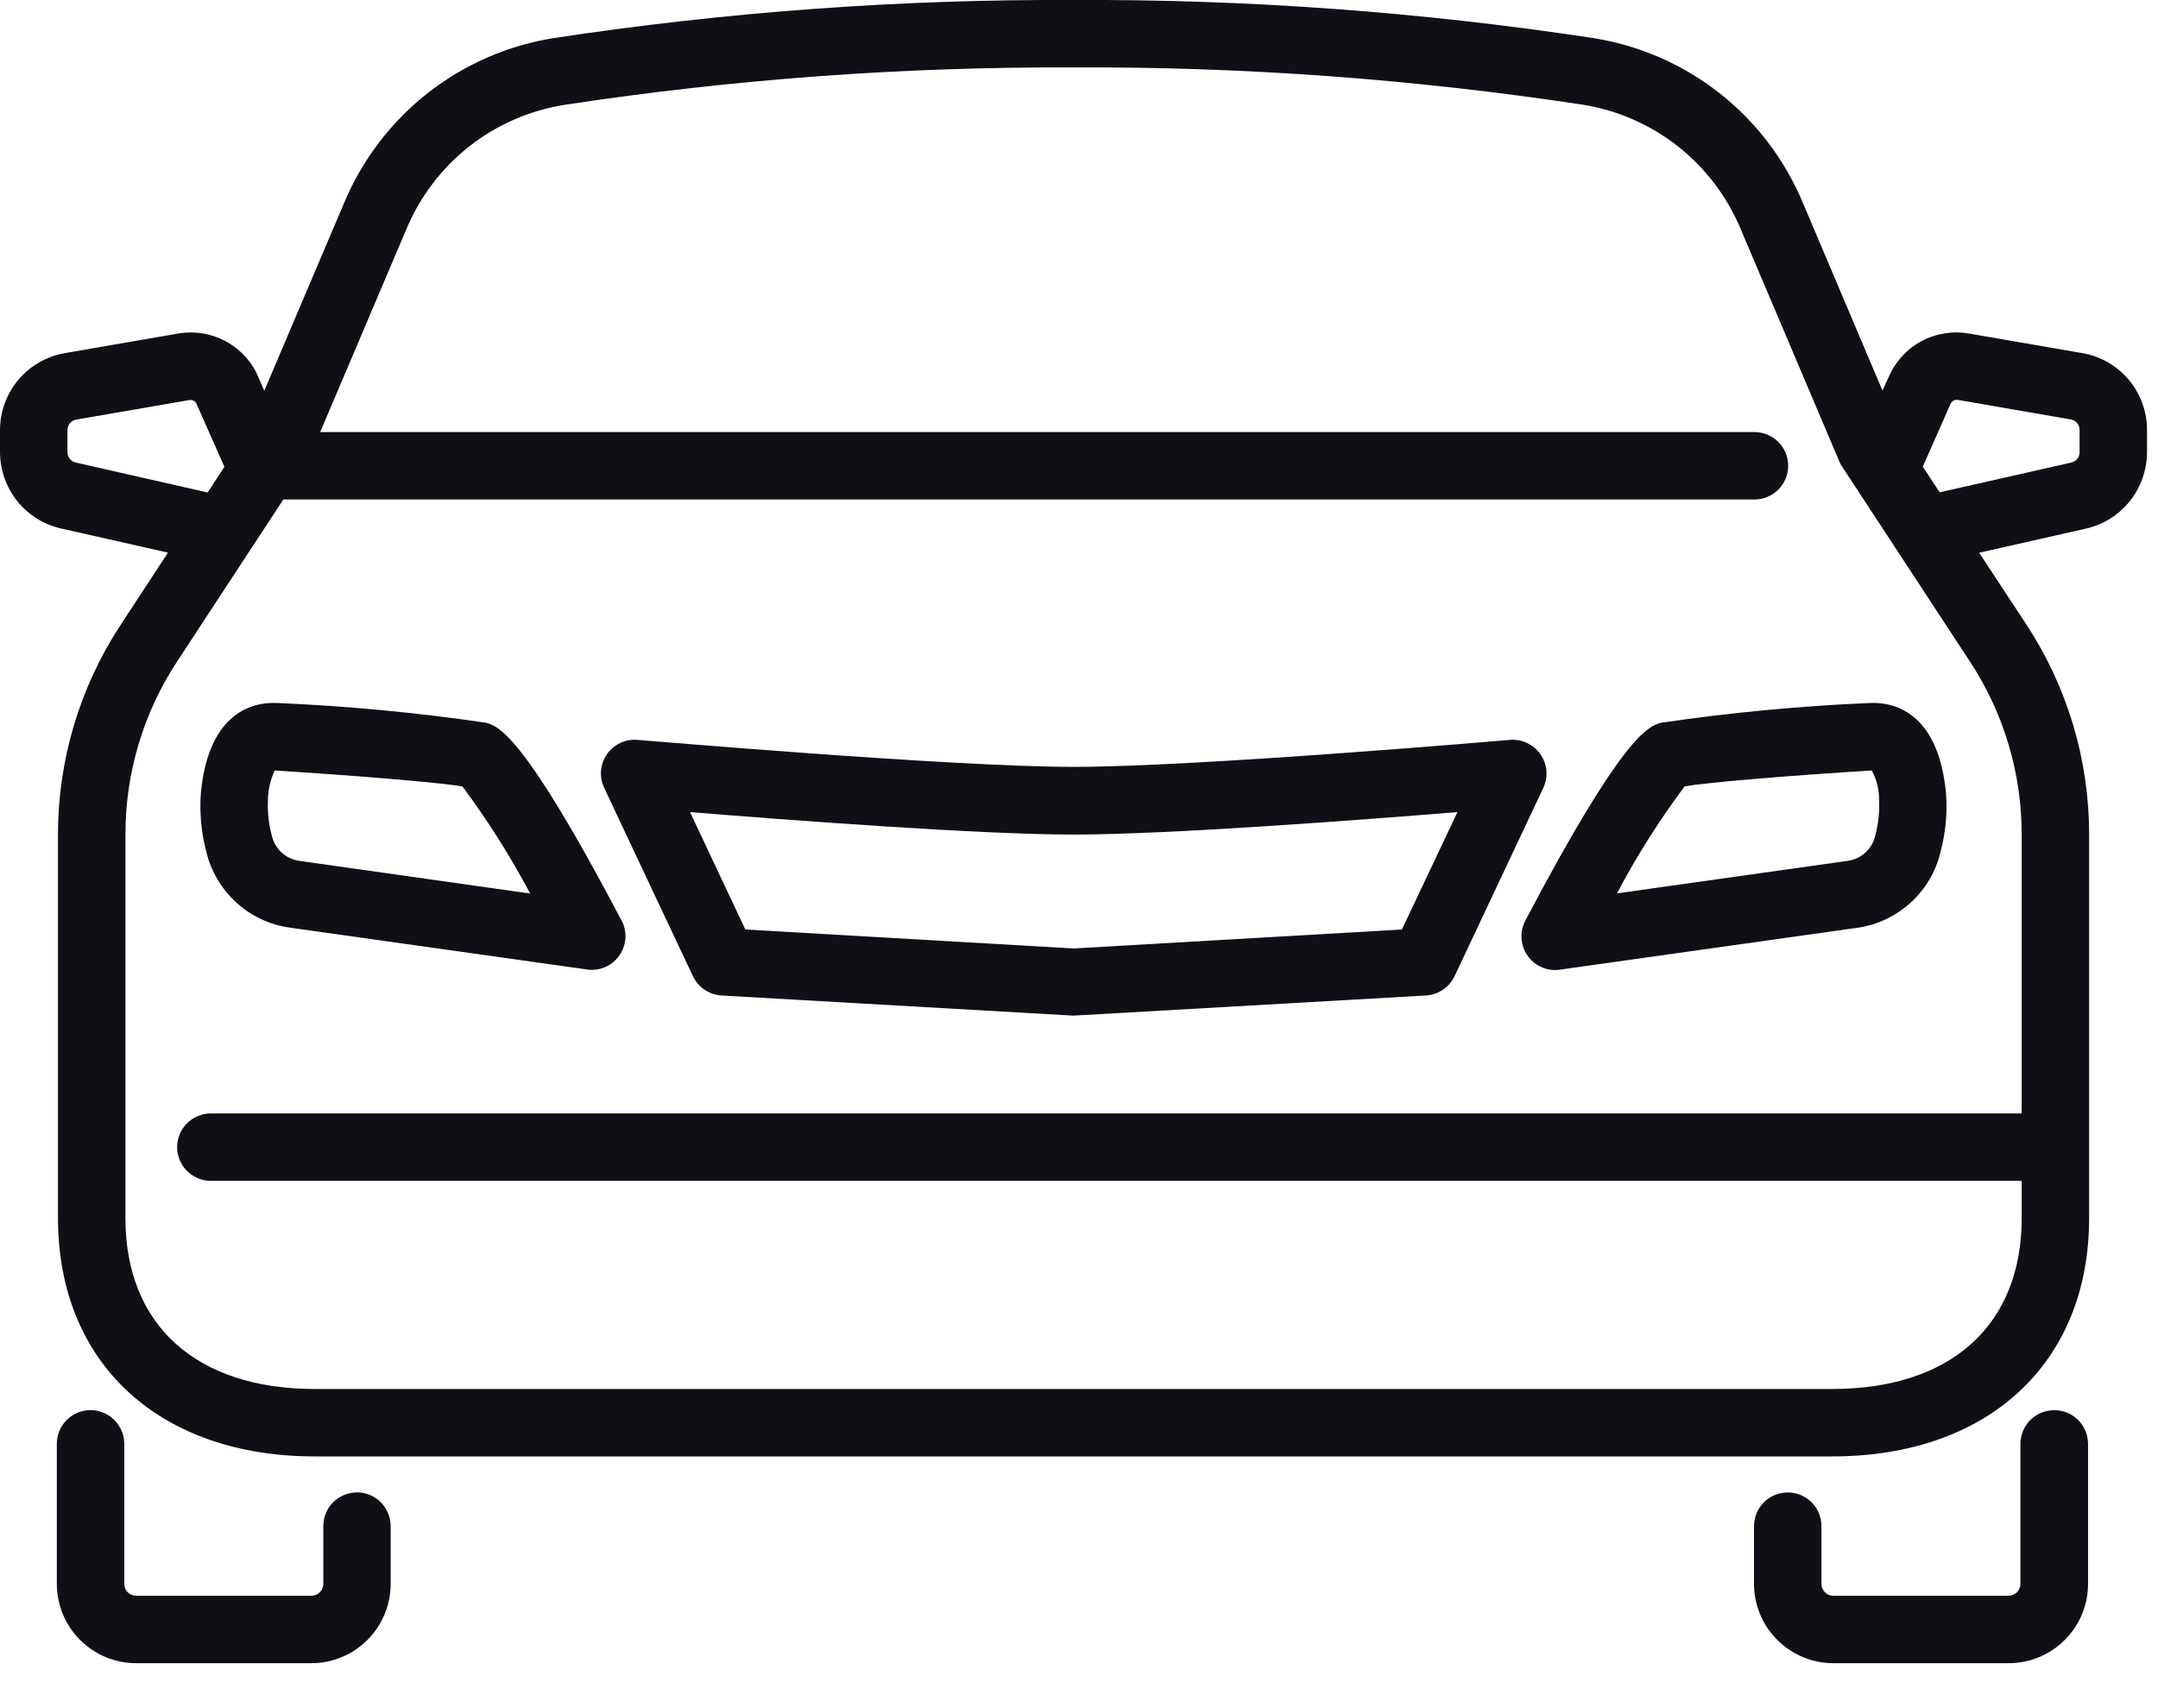 <svg width="24" height="19" viewBox="0 0 24 19" fill="none" xmlns="http://www.w3.org/2000/svg">
<path d="M5.41 8.04C4.644 7.927 3.872 7.854 3.097 7.82C2.758 7.799 2.31 7.976 2.233 8.832C2.219 9.048 2.239 9.264 2.294 9.472C2.346 9.69 2.462 9.887 2.627 10.038C2.792 10.189 2.999 10.287 3.221 10.318L6.53 10.784C6.547 10.787 6.564 10.788 6.58 10.788C6.645 10.788 6.709 10.771 6.765 10.74C6.821 10.708 6.868 10.662 6.902 10.607C6.935 10.551 6.954 10.488 6.956 10.424C6.958 10.359 6.943 10.295 6.912 10.238C5.824 8.167 5.545 8.081 5.41 8.04ZM3.325 9.575C3.253 9.564 3.185 9.532 3.131 9.482C3.077 9.432 3.04 9.367 3.023 9.295C2.988 9.167 2.974 9.033 2.98 8.9C2.981 8.787 3.007 8.674 3.055 8.571H3.066C3.921 8.625 4.882 8.702 5.143 8.748C5.424 9.125 5.676 9.523 5.896 9.939L3.325 9.575Z" fill="#0F1015"/>
<path d="M20.781 7.82C20.007 7.854 19.235 7.927 18.468 8.04C18.334 8.081 18.054 8.167 16.964 10.24C16.934 10.297 16.919 10.361 16.921 10.426C16.923 10.49 16.941 10.553 16.975 10.609C17.008 10.664 17.055 10.71 17.111 10.742C17.168 10.773 17.231 10.79 17.296 10.79C17.313 10.79 17.329 10.789 17.346 10.786L20.655 10.32C20.877 10.289 21.084 10.191 21.249 10.04C21.415 9.889 21.531 9.692 21.582 9.474C21.637 9.266 21.658 9.05 21.643 8.834C21.567 7.976 21.117 7.8 20.781 7.82ZM20.855 9.295C20.839 9.367 20.801 9.432 20.747 9.482C20.693 9.532 20.626 9.564 20.553 9.575L17.983 9.937C18.202 9.522 18.454 9.124 18.735 8.747C19 8.7 19.962 8.623 20.817 8.57C20.872 8.671 20.899 8.785 20.898 8.9C20.905 9.033 20.89 9.166 20.855 9.295Z" fill="#0F1015"/>
<path d="M17.131 8.389C17.093 8.335 17.041 8.292 16.982 8.264C16.922 8.236 16.856 8.224 16.791 8.23C16.756 8.233 13.312 8.53 11.941 8.53C10.569 8.53 7.124 8.23 7.09 8.23C7.025 8.224 6.959 8.236 6.899 8.264C6.839 8.292 6.788 8.335 6.75 8.389C6.713 8.443 6.69 8.506 6.684 8.572C6.679 8.637 6.691 8.703 6.719 8.763L7.706 10.858C7.735 10.919 7.78 10.971 7.836 11.009C7.892 11.047 7.957 11.069 8.024 11.073L11.938 11.297L15.859 11.073C15.926 11.069 15.991 11.047 16.047 11.009C16.103 10.972 16.148 10.919 16.177 10.858L17.164 8.763C17.192 8.703 17.203 8.637 17.198 8.571C17.192 8.506 17.169 8.443 17.131 8.389ZM15.591 10.339L11.94 10.55L8.289 10.339L7.674 9.033C8.753 9.121 10.893 9.283 11.941 9.283C12.989 9.283 15.129 9.121 16.209 9.033L15.591 10.339Z" fill="#0F1015"/>
<path d="M22.845 15.686C22.746 15.686 22.65 15.725 22.58 15.795C22.51 15.866 22.47 15.961 22.47 16.061V17.618C22.47 17.653 22.456 17.686 22.431 17.711C22.406 17.736 22.373 17.75 22.338 17.75H20.39C20.354 17.75 20.321 17.736 20.296 17.711C20.271 17.686 20.257 17.653 20.257 17.618V16.976C20.257 16.876 20.218 16.781 20.147 16.71C20.077 16.64 19.982 16.601 19.882 16.601C19.783 16.601 19.687 16.64 19.617 16.71C19.547 16.781 19.507 16.876 19.507 16.976V17.618C19.507 17.852 19.6 18.076 19.766 18.241C19.931 18.407 20.156 18.5 20.39 18.5H22.34C22.574 18.5 22.798 18.407 22.963 18.241C23.129 18.076 23.222 17.852 23.222 17.618V16.061C23.222 16.011 23.212 15.962 23.193 15.917C23.174 15.871 23.147 15.829 23.111 15.795C23.076 15.76 23.035 15.732 22.989 15.713C22.944 15.695 22.895 15.685 22.845 15.686Z" fill="#0F1015"/>
<path d="M3.971 16.6C3.871 16.6 3.776 16.64 3.705 16.71C3.635 16.78 3.596 16.876 3.596 16.975V17.617C3.596 17.652 3.582 17.686 3.557 17.711C3.532 17.735 3.499 17.749 3.464 17.75H1.514C1.479 17.749 1.445 17.735 1.42 17.711C1.395 17.686 1.382 17.652 1.382 17.617V16.061C1.382 15.961 1.342 15.866 1.272 15.795C1.201 15.725 1.106 15.685 1.007 15.685C0.907 15.685 0.812 15.725 0.741 15.795C0.671 15.866 0.632 15.961 0.632 16.061V17.617C0.632 17.851 0.725 18.076 0.89 18.241C1.055 18.406 1.279 18.5 1.513 18.5H3.463C3.697 18.5 3.921 18.407 4.086 18.241C4.252 18.076 4.344 17.852 4.345 17.617V16.976C4.345 16.876 4.305 16.781 4.235 16.71C4.165 16.64 4.07 16.6 3.971 16.6Z" fill="#0F1015"/>
<path d="M23.154 3.927L21.904 3.711C21.721 3.678 21.533 3.707 21.369 3.795C21.206 3.883 21.077 4.024 21.004 4.195L20.936 4.345L20.05 2.255C19.85 1.776 19.531 1.356 19.122 1.035C18.713 0.714 18.23 0.504 17.716 0.423C15.805 0.133 13.873 -0.009 11.94 -0C10.006 -0.009 8.074 0.133 6.162 0.423C5.649 0.504 5.166 0.715 4.757 1.035C4.349 1.356 4.029 1.776 3.828 2.255L2.939 4.347L2.876 4.2C2.804 4.028 2.676 3.886 2.512 3.797C2.349 3.709 2.16 3.678 1.976 3.711L0.726 3.927C0.524 3.961 0.339 4.066 0.206 4.222C0.073 4.379 0 4.578 0 4.784V5.029C0.001 5.227 0.068 5.419 0.192 5.574C0.316 5.728 0.488 5.836 0.681 5.879L1.868 6.147L1.342 6.95C0.887 7.643 0.644 8.455 0.645 9.285V13.55C0.645 15.159 1.766 16.2 3.502 16.2H20.377C22.113 16.2 23.234 15.16 23.234 13.55V9.283C23.235 8.453 22.992 7.641 22.537 6.948L22.011 6.148L23.194 5.881C23.387 5.838 23.561 5.731 23.685 5.576C23.809 5.422 23.877 5.229 23.878 5.031V4.785C23.879 4.58 23.806 4.381 23.674 4.223C23.541 4.066 23.357 3.961 23.154 3.927ZM0.843 5.145C0.817 5.139 0.793 5.125 0.776 5.104C0.76 5.083 0.75 5.056 0.75 5.029V4.784C0.75 4.756 0.76 4.728 0.778 4.707C0.797 4.685 0.822 4.671 0.85 4.667L2.106 4.45C2.124 4.447 2.142 4.45 2.157 4.459C2.172 4.468 2.184 4.483 2.189 4.5L2.496 5.193L2.309 5.478L0.843 5.145ZM22.484 12.385H2.345C2.246 12.385 2.151 12.424 2.08 12.495C2.01 12.565 1.97 12.66 1.97 12.76C1.97 12.859 2.01 12.955 2.08 13.025C2.151 13.095 2.246 13.135 2.345 13.135H22.484V13.55C22.484 14.739 21.697 15.45 20.377 15.45H3.502C2.182 15.45 1.395 14.739 1.395 13.55V9.283C1.394 8.599 1.594 7.93 1.969 7.359L3.151 5.556H19.512C19.611 5.556 19.707 5.516 19.777 5.446C19.848 5.376 19.887 5.28 19.887 5.181C19.887 5.081 19.848 4.986 19.777 4.916C19.707 4.845 19.611 4.806 19.512 4.806H3.561L4.519 2.55C4.67 2.188 4.911 1.871 5.219 1.628C5.527 1.386 5.893 1.227 6.28 1.166C8.153 0.881 10.045 0.742 11.94 0.75C13.834 0.741 15.726 0.88 17.599 1.164C17.986 1.225 18.352 1.385 18.66 1.627C18.968 1.87 19.209 2.188 19.36 2.55L20.456 5.133C20.465 5.154 20.475 5.174 20.488 5.192L21.91 7.361C22.285 7.932 22.485 8.601 22.484 9.285V12.385ZM23.128 5.029C23.128 5.057 23.119 5.084 23.101 5.105C23.084 5.126 23.059 5.141 23.032 5.146L21.572 5.476L21.384 5.191L21.693 4.491C21.7 4.476 21.712 4.464 21.726 4.456C21.741 4.448 21.758 4.446 21.774 4.448L23.027 4.665C23.055 4.669 23.081 4.683 23.1 4.705C23.118 4.727 23.128 4.754 23.128 4.782L23.128 5.029Z" fill="#0F1015"/>
</svg>
